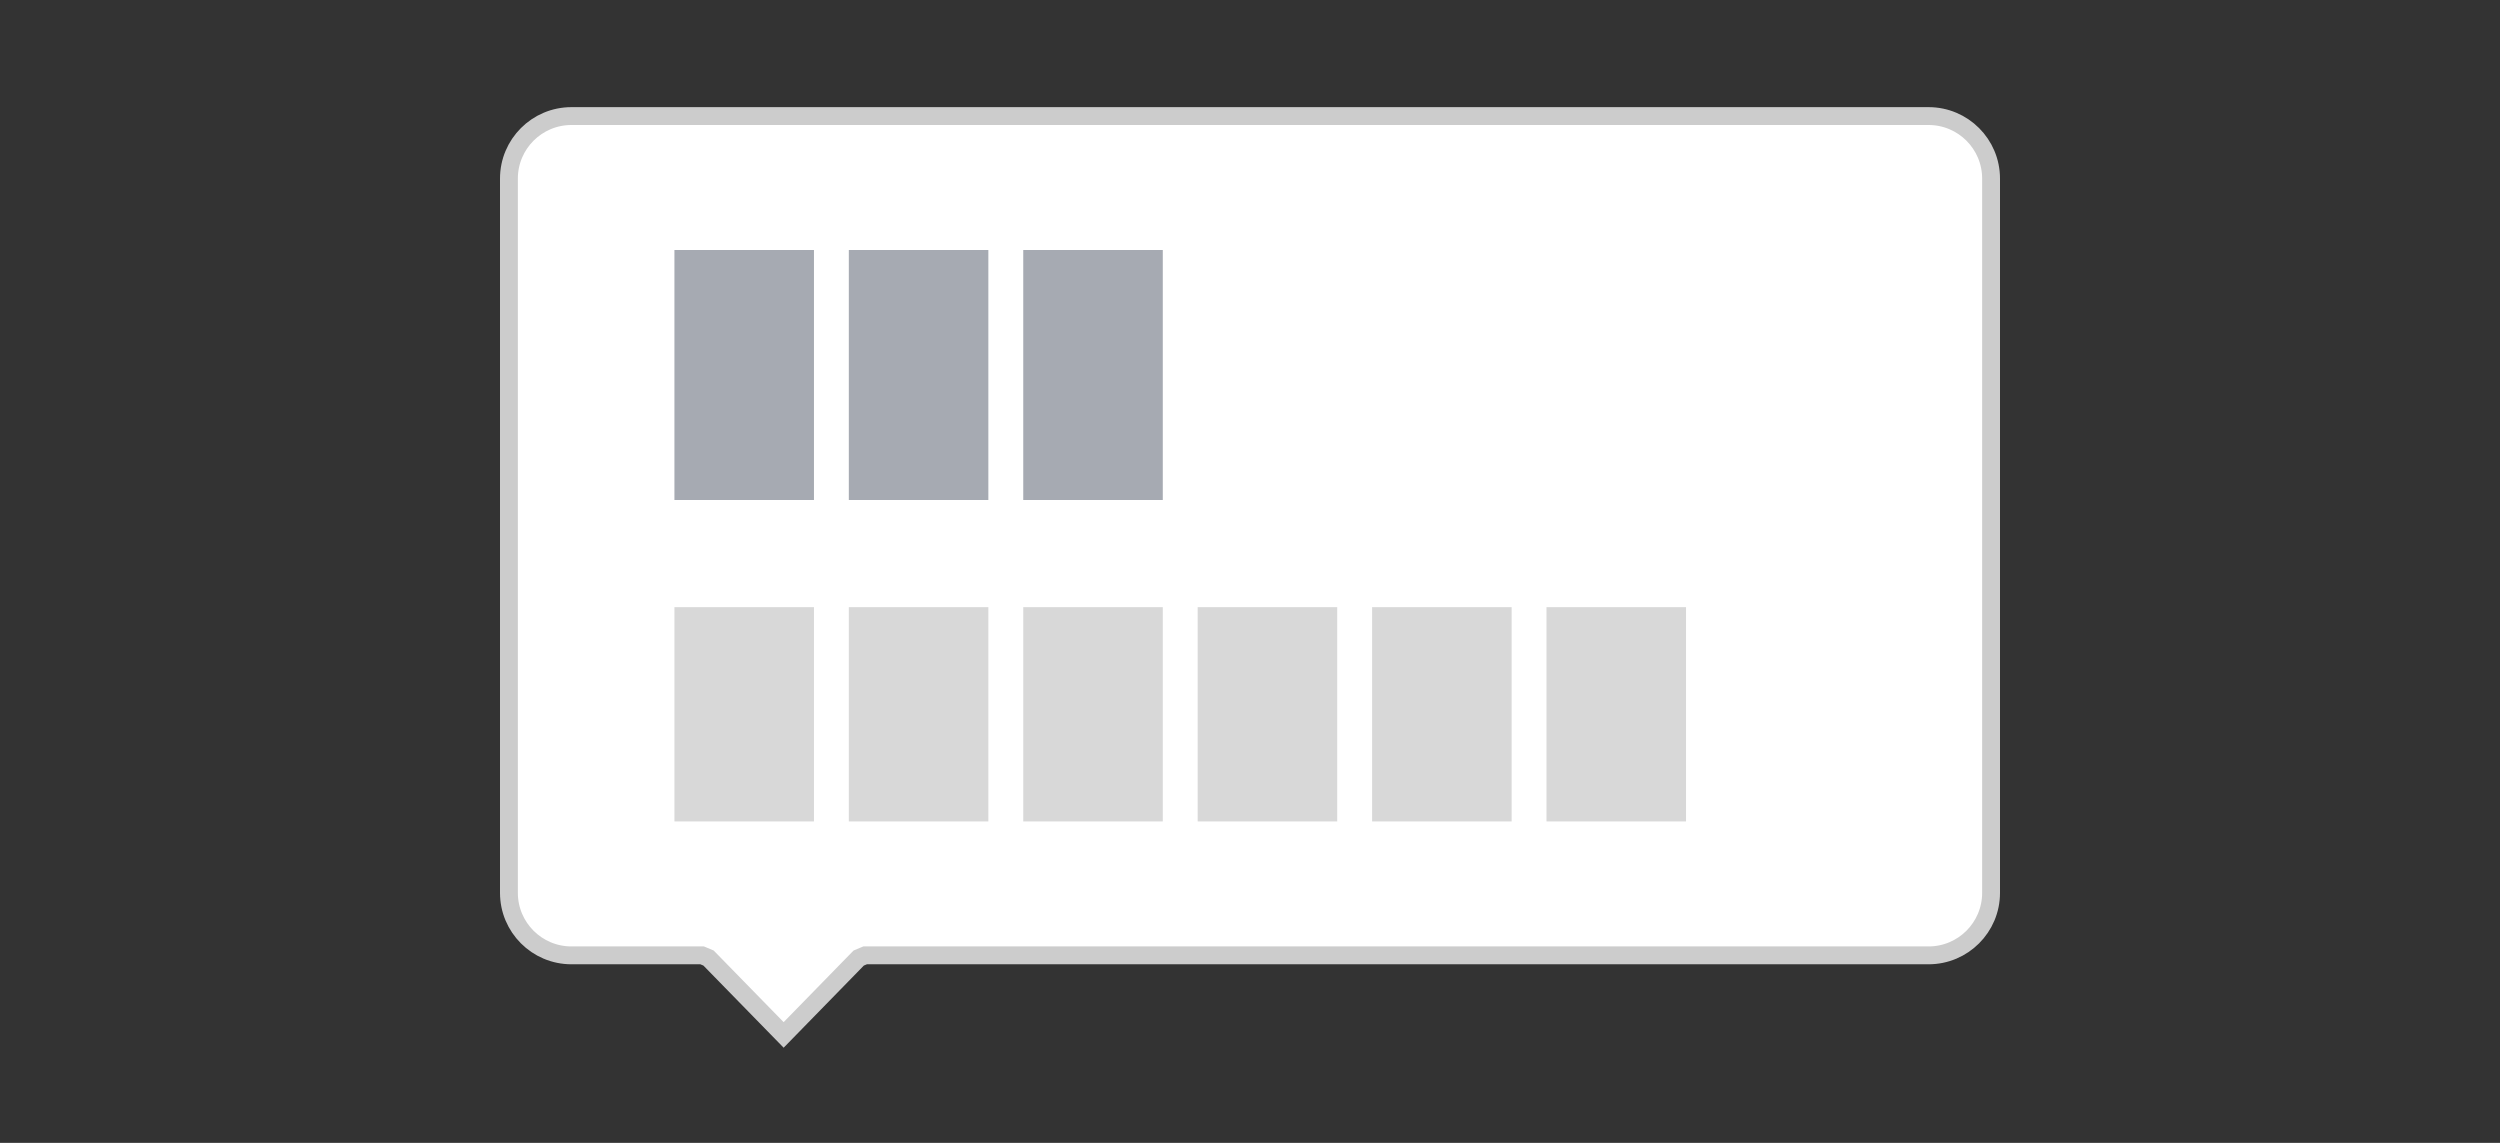 <svg xmlns="http://www.w3.org/2000/svg" width="70" height="32" viewBox="0 0 70 32">
  <rect x="0" y="0" width="70" height="32" fill="#333333" stroke="none"/>
  <g fill="none" fill-rule="evenodd" transform="translate(14 3)">
    <path fill="#FFF" stroke="#CCC" stroke-width=".5" d="M7.942,25.978 L10.044,23.825 L10.223,23.75 L40,23.75 C40.966,23.75 41.75,22.966 41.75,22 L41.75,2 C41.75,1.034 40.966,0.25 40,0.25 L2,0.25 C1.034,0.25 0.25,1.034 0.25,2 L0.25,22 C0.25,22.966 1.034,23.75 2,23.75 L5.66,23.75 L5.839,23.825 L7.942,25.978 Z"/>
    <rect width="3.907" height="6" x="4.884" y="14" fill="#D8D8D8" fill-rule="nonzero"/>
    <rect width="3.907" height="6" x="19.535" y="14" fill="#D8D8D8" fill-rule="nonzero"/>
    <rect width="3.907" height="7" x="4.884" y="4" fill="#A6AAB2" fill-rule="nonzero"/>
    <rect width="3.907" height="6" x="14.651" y="14" fill="#D8D8D8" fill-rule="nonzero"/>
    <rect width="3.907" height="6" x="29.302" y="14" fill="#D8D8D8" fill-rule="nonzero"/>
    <rect width="3.907" height="7" x="14.651" y="4" fill="#A6AAB2" fill-rule="nonzero"/>
    <rect width="3.907" height="6" x="9.767" y="14" fill="#D8D8D8" fill-rule="nonzero"/>
    <rect width="3.907" height="6" x="24.419" y="14" fill="#D8D8D8" fill-rule="nonzero"/>
    <rect width="3.907" height="7" x="9.767" y="4" fill="#A6AAB2" fill-rule="nonzero"/>
  </g>
</svg>

